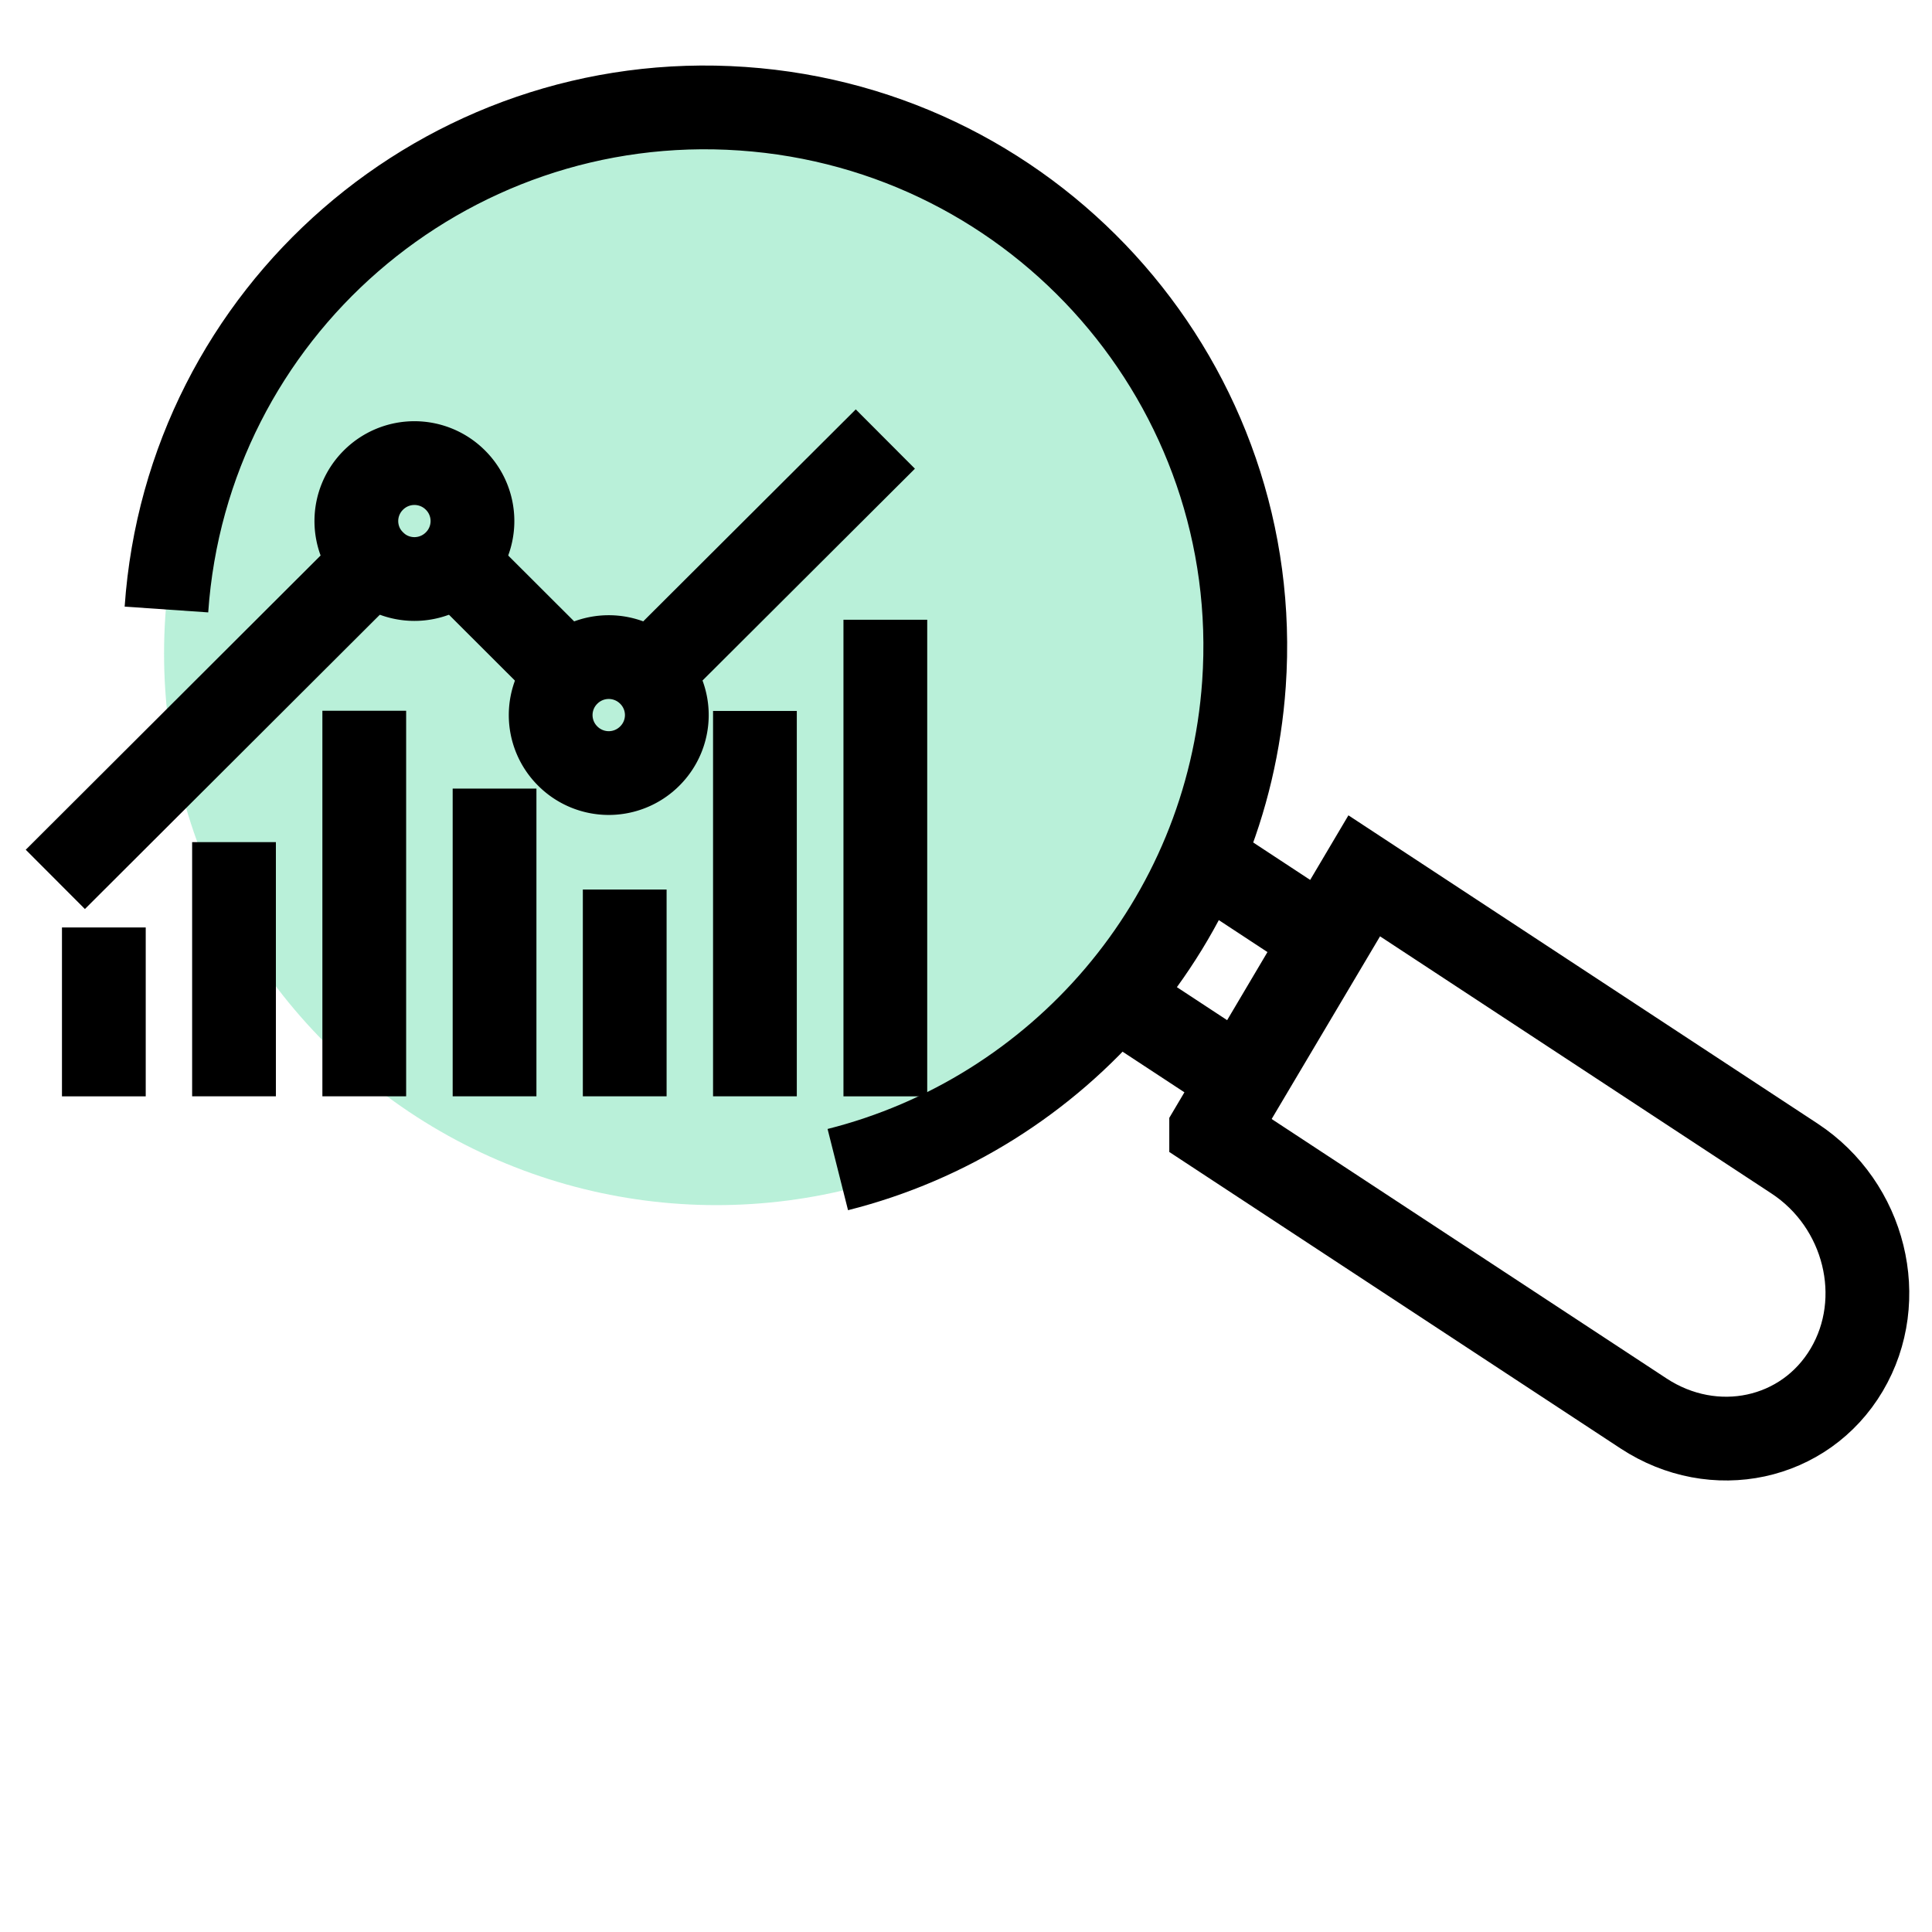 <svg width="48" height="48" viewBox="0 0 48 48" fill="none" xmlns="http://www.w3.org/2000/svg"><g filter="url(#perf_svg__a)"><ellipse cx="17.799" cy="16.238" rx="13.723" ry="13.703" fill="#14CC80" fill-opacity="0.3"></ellipse></g><path d="m29.72 21.246 3.276 2.153-2.066 3.482-3.276-2.152" stroke="currentColor" stroke-width="2.081" stroke-miterlimit="10"></path><path d="m30.091 28.058 3.75-6.333 10.743 7.058c1.754 1.152 2.333 3.5 1.297 5.25-1.037 1.751-3.293 2.235-5.047 1.084l-10.743-7.058ZM4.135 15.143C4.646 7.76 11.056 2.19 18.445 2.701c7.395.51 12.974 6.91 12.461 14.29-.412 5.926-4.621 10.689-10.091 12.067" stroke="currentColor" stroke-width="2.081" stroke-miterlimit="10"></path><path d="M9.277 11.928a1.44 1.44 0 0 1 2.038 0 1.435 1.435 0 0 1 0 2.035 1.44 1.44 0 0 1-2.038 0 1.434 1.434 0 0 1 0-2.035Zm4.828 4.82a1.44 1.44 0 0 1 2.038 0 1.434 1.434 0 0 1 0 2.036 1.44 1.44 0 0 1-2.038 0 1.435 1.435 0 0 1 0-2.036Z" stroke="currentColor" stroke-width="2.081" stroke-miterlimit="10"></path><path d="m2.111 21.113 7.165-7.15" stroke="currentColor" stroke-width="2.081" stroke-miterlimit="10" stroke-linecap="square"></path><path d="m11.315 13.963 2.789 2.785m2.036 0 5.856-5.84" stroke="currentColor" stroke-width="2.081" stroke-miterlimit="10"></path><path d="M9.05 18.699v7.498m-3.236-4.234v4.234m6.473-5.564v5.564m3.234-3.056v3.056m3.235-7.493v7.493m3.24-9.759v9.76M2.58 24.083v2.115" stroke="currentColor" stroke-width="2.081" stroke-miterlimit="10" stroke-linecap="square"></path><defs><filter id="perf_svg__a" x="1.374" y="-0.167" width="32.851" height="32.81" filterUnits="userSpaceOnUse" color-interpolation-filters="sRGB"><feFlood flood-opacity="0" result="BackgroundImageFix"></feFlood><feComposite in2="SourceAlpha" operator="in" result="effect1_backgroundBlur_801_10328"></feComposite><feBlend in="SourceGraphic" in2="effect1_backgroundBlur_801_10328" result="shape"></feBlend></filter></defs></svg>